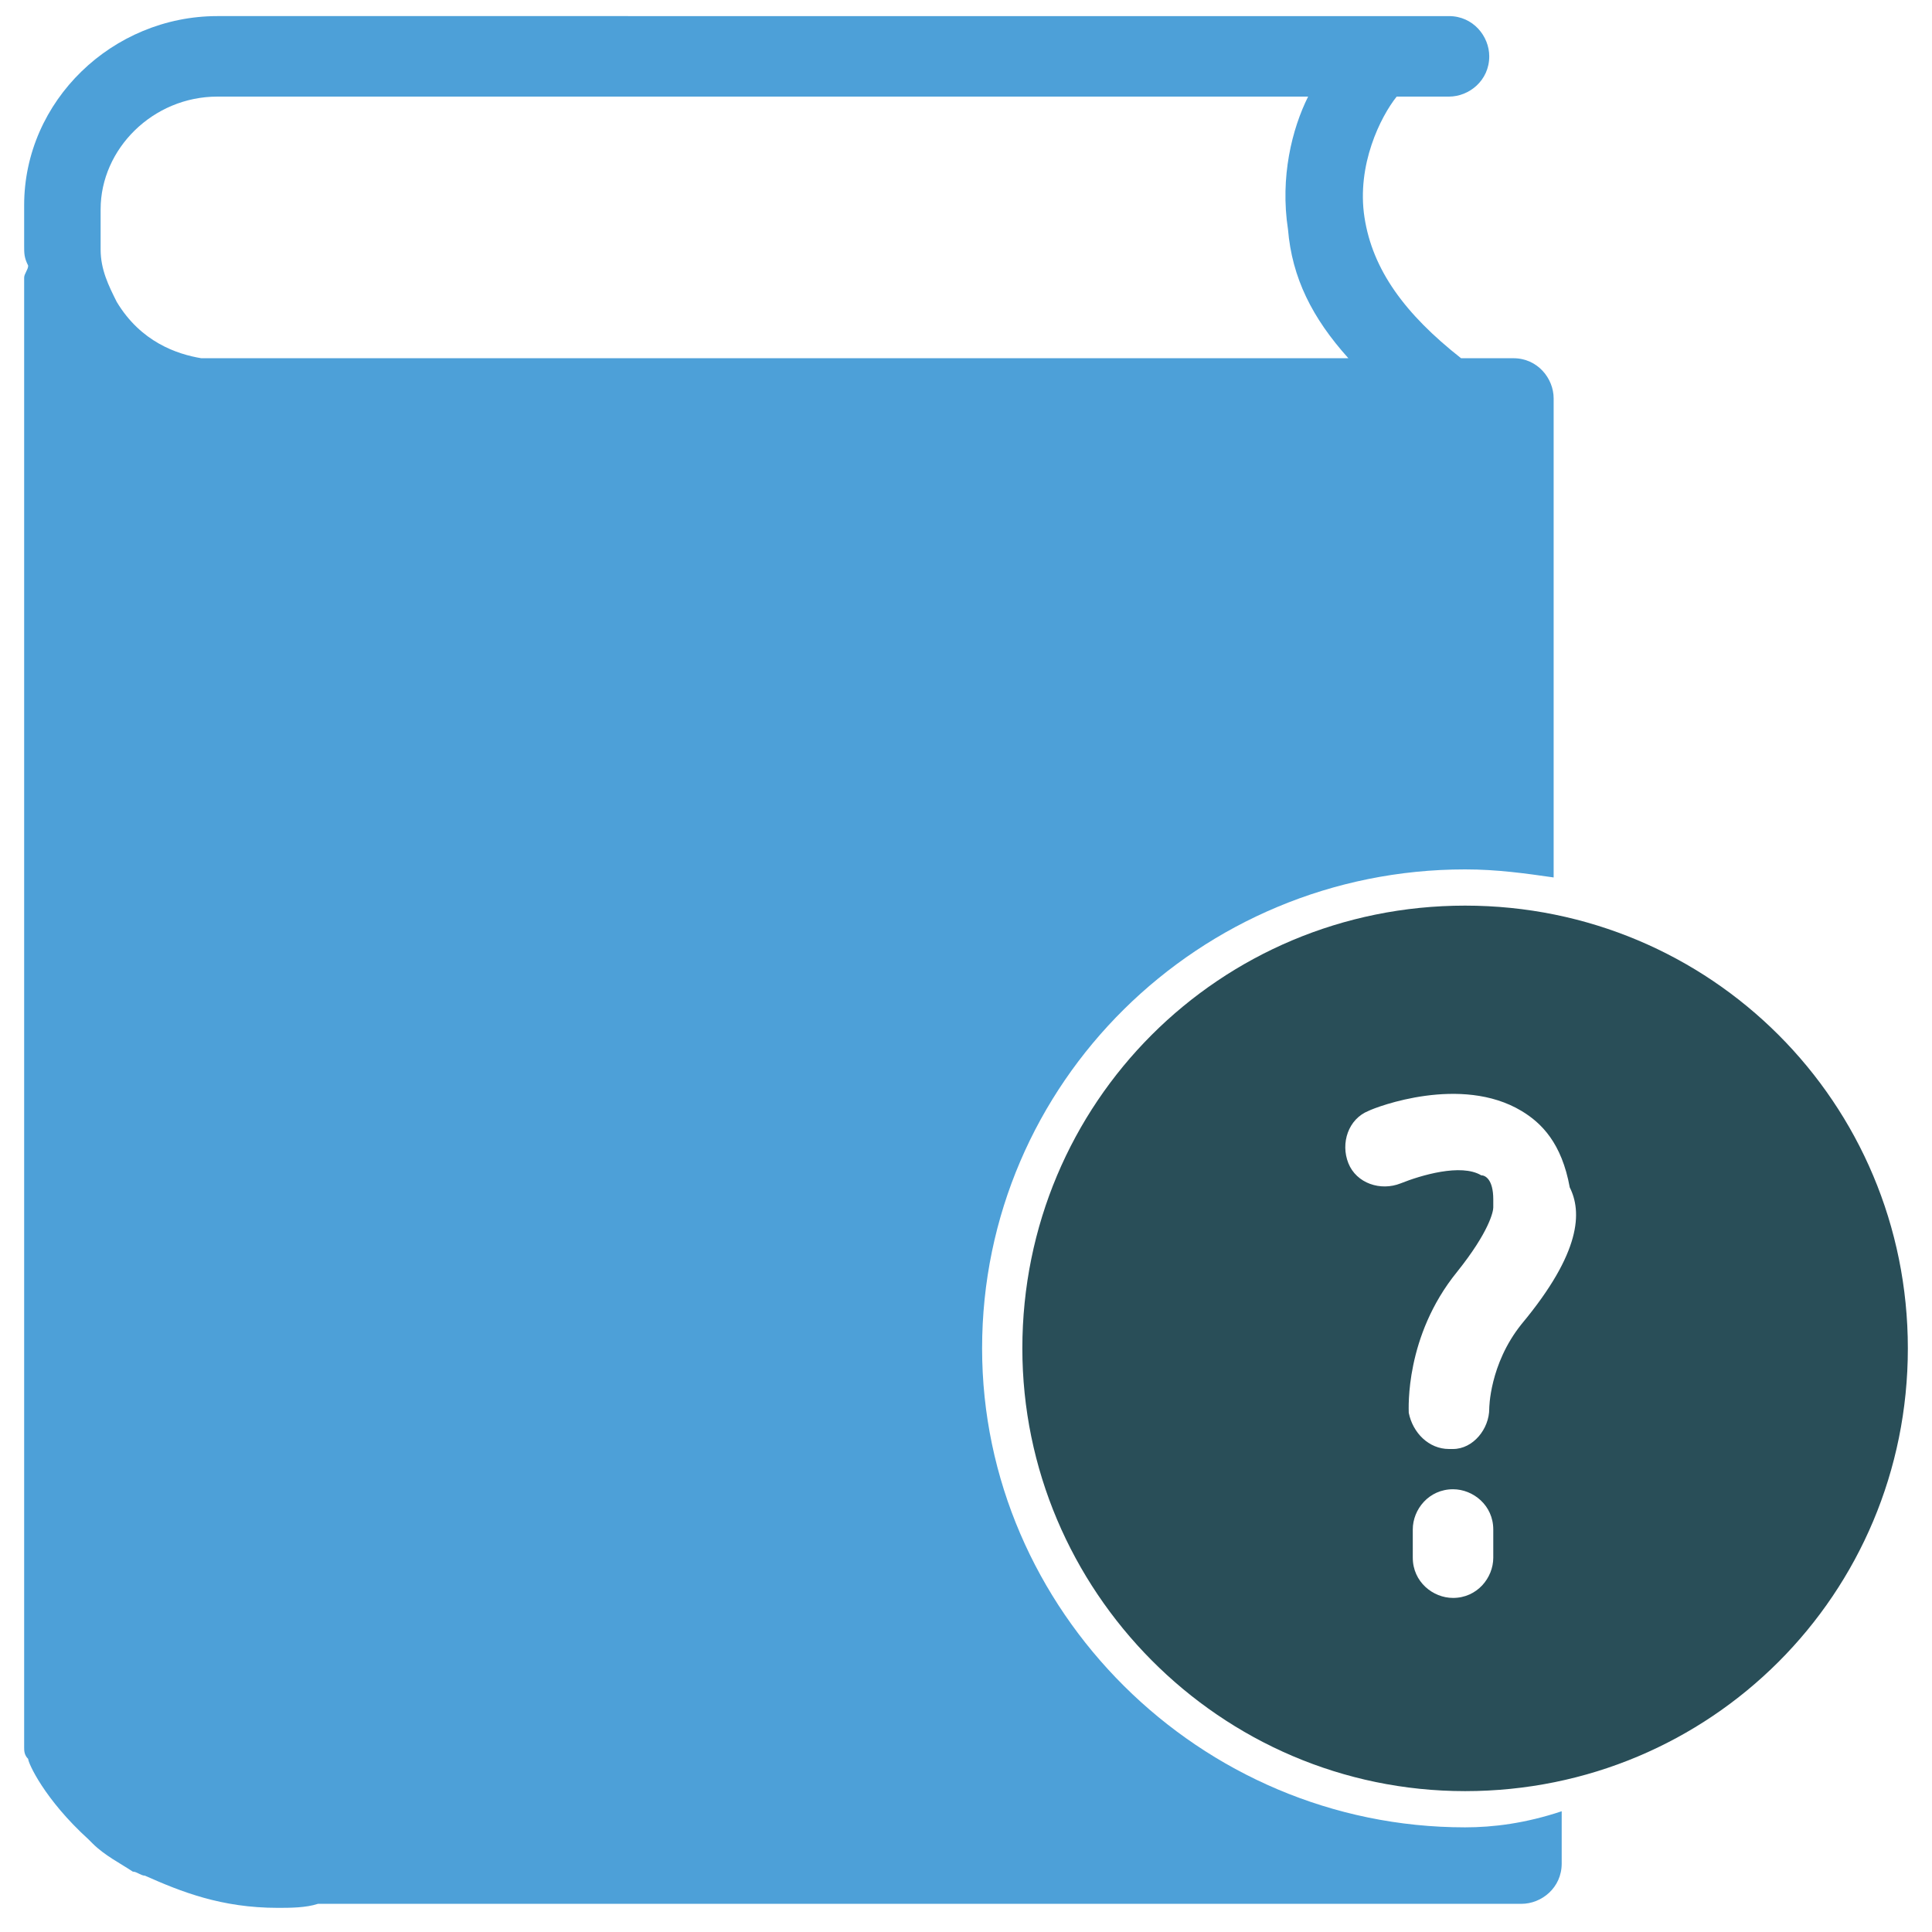 <?xml version="1.0" encoding="utf-8"?>
<!-- Generator: Adobe Illustrator 18.0.0, SVG Export Plug-In . SVG Version: 6.00 Build 0)  -->
<!DOCTYPE svg PUBLIC "-//W3C//DTD SVG 1.1//EN" "http://www.w3.org/Graphics/SVG/1.1/DTD/svg11.dtd">
<svg version="1.1" id="Layer_1" xmlns="http://www.w3.org/2000/svg" xmlns:xlink="http://www.w3.org/1999/xlink" x="0px" y="0px"
	 viewBox="0 0 48 48" enable-background="new 0 0 48 48" xml:space="preserve">
<g>
	<path fill="#4DA0D8" d="M36.4,45.4c-6.6,0-12-5.4-12-11.9c0-6.6,5.4-11.9,12-11.9c0.8,0,1.5,0.1,2.2,0.2V9.9c0-0.5-0.4-1-1-1h-1.3
		c-1.4-1.1-2.2-2.2-2.4-3.5c-0.2-1.3,0.4-2.5,0.8-3H36c0.5,0,1-0.4,1-1c0-0.5-0.4-1-1-1H5.4c-2.6,0-4.8,2.1-4.8,4.7v1
		c0,0.2,0,0.3,0.1,0.5c0,0.1-0.1,0.2-0.1,0.3v36.5c0,0.1,0,0.2,0.1,0.3c0,0,0,0,0,0c0,0.1,0.4,1,1.5,2c0,0,0.1,0.1,0.1,0.1
		c0.3,0.3,0.7,0.5,1,0.7c0.1,0,0.2,0.1,0.3,0.1c0,0,0,0,0,0c0.9,0.4,1.9,0.8,3.3,0.8c0.3,0,0.7,0,1-0.1h29.9c0.5,0,1-0.4,1-1v-1.3
		C37.9,45.3,37.1,45.4,36.4,45.4z M5.4,8.9c-0.1,0-0.3,0-0.4,0C4.4,8.8,3.5,8.5,2.9,7.5C2.7,7.1,2.5,6.7,2.5,6.2v-1
		c0-1.5,1.3-2.8,2.9-2.8h27.1c-0.4,0.8-0.7,2-0.5,3.3c0.1,1.2,0.6,2.2,1.5,3.2H5.4z"/>
	<path fill="#294E58" d="M36.4,22.5c-6.1,0-11,4.9-11,11c0,6,4.9,11,11,11c6.1,0,11-4.9,11-11C47.4,27.4,42.5,22.5,36.4,22.5z
		 M37.1,38.7c0,0.5-0.4,1-1,1c-0.5,0-1-0.4-1-1V38c0-0.5,0.4-1,1-1c0.5,0,1,0.4,1,1V38.7z M37.8,32.9c-0.8,1-0.8,2.1-0.8,2.1
		c0,0.5-0.4,1-0.9,1c0,0,0,0-0.1,0c-0.5,0-0.9-0.4-1-0.9c0-0.1-0.1-1.9,1.2-3.5c0.8-1,0.9-1.5,0.9-1.6c0-0.1,0-0.2,0-0.2
		c0-0.5-0.2-0.6-0.3-0.6c-0.5-0.3-1.5,0-2,0.2c-0.5,0.2-1.1,0-1.3-0.5c-0.2-0.5,0-1.1,0.5-1.3c0.2-0.1,2.3-0.9,3.8,0
		c0.5,0.3,1,0.8,1.2,1.9C39.3,30.1,39.3,31.1,37.8,32.9z"/>
</g>
</svg>

